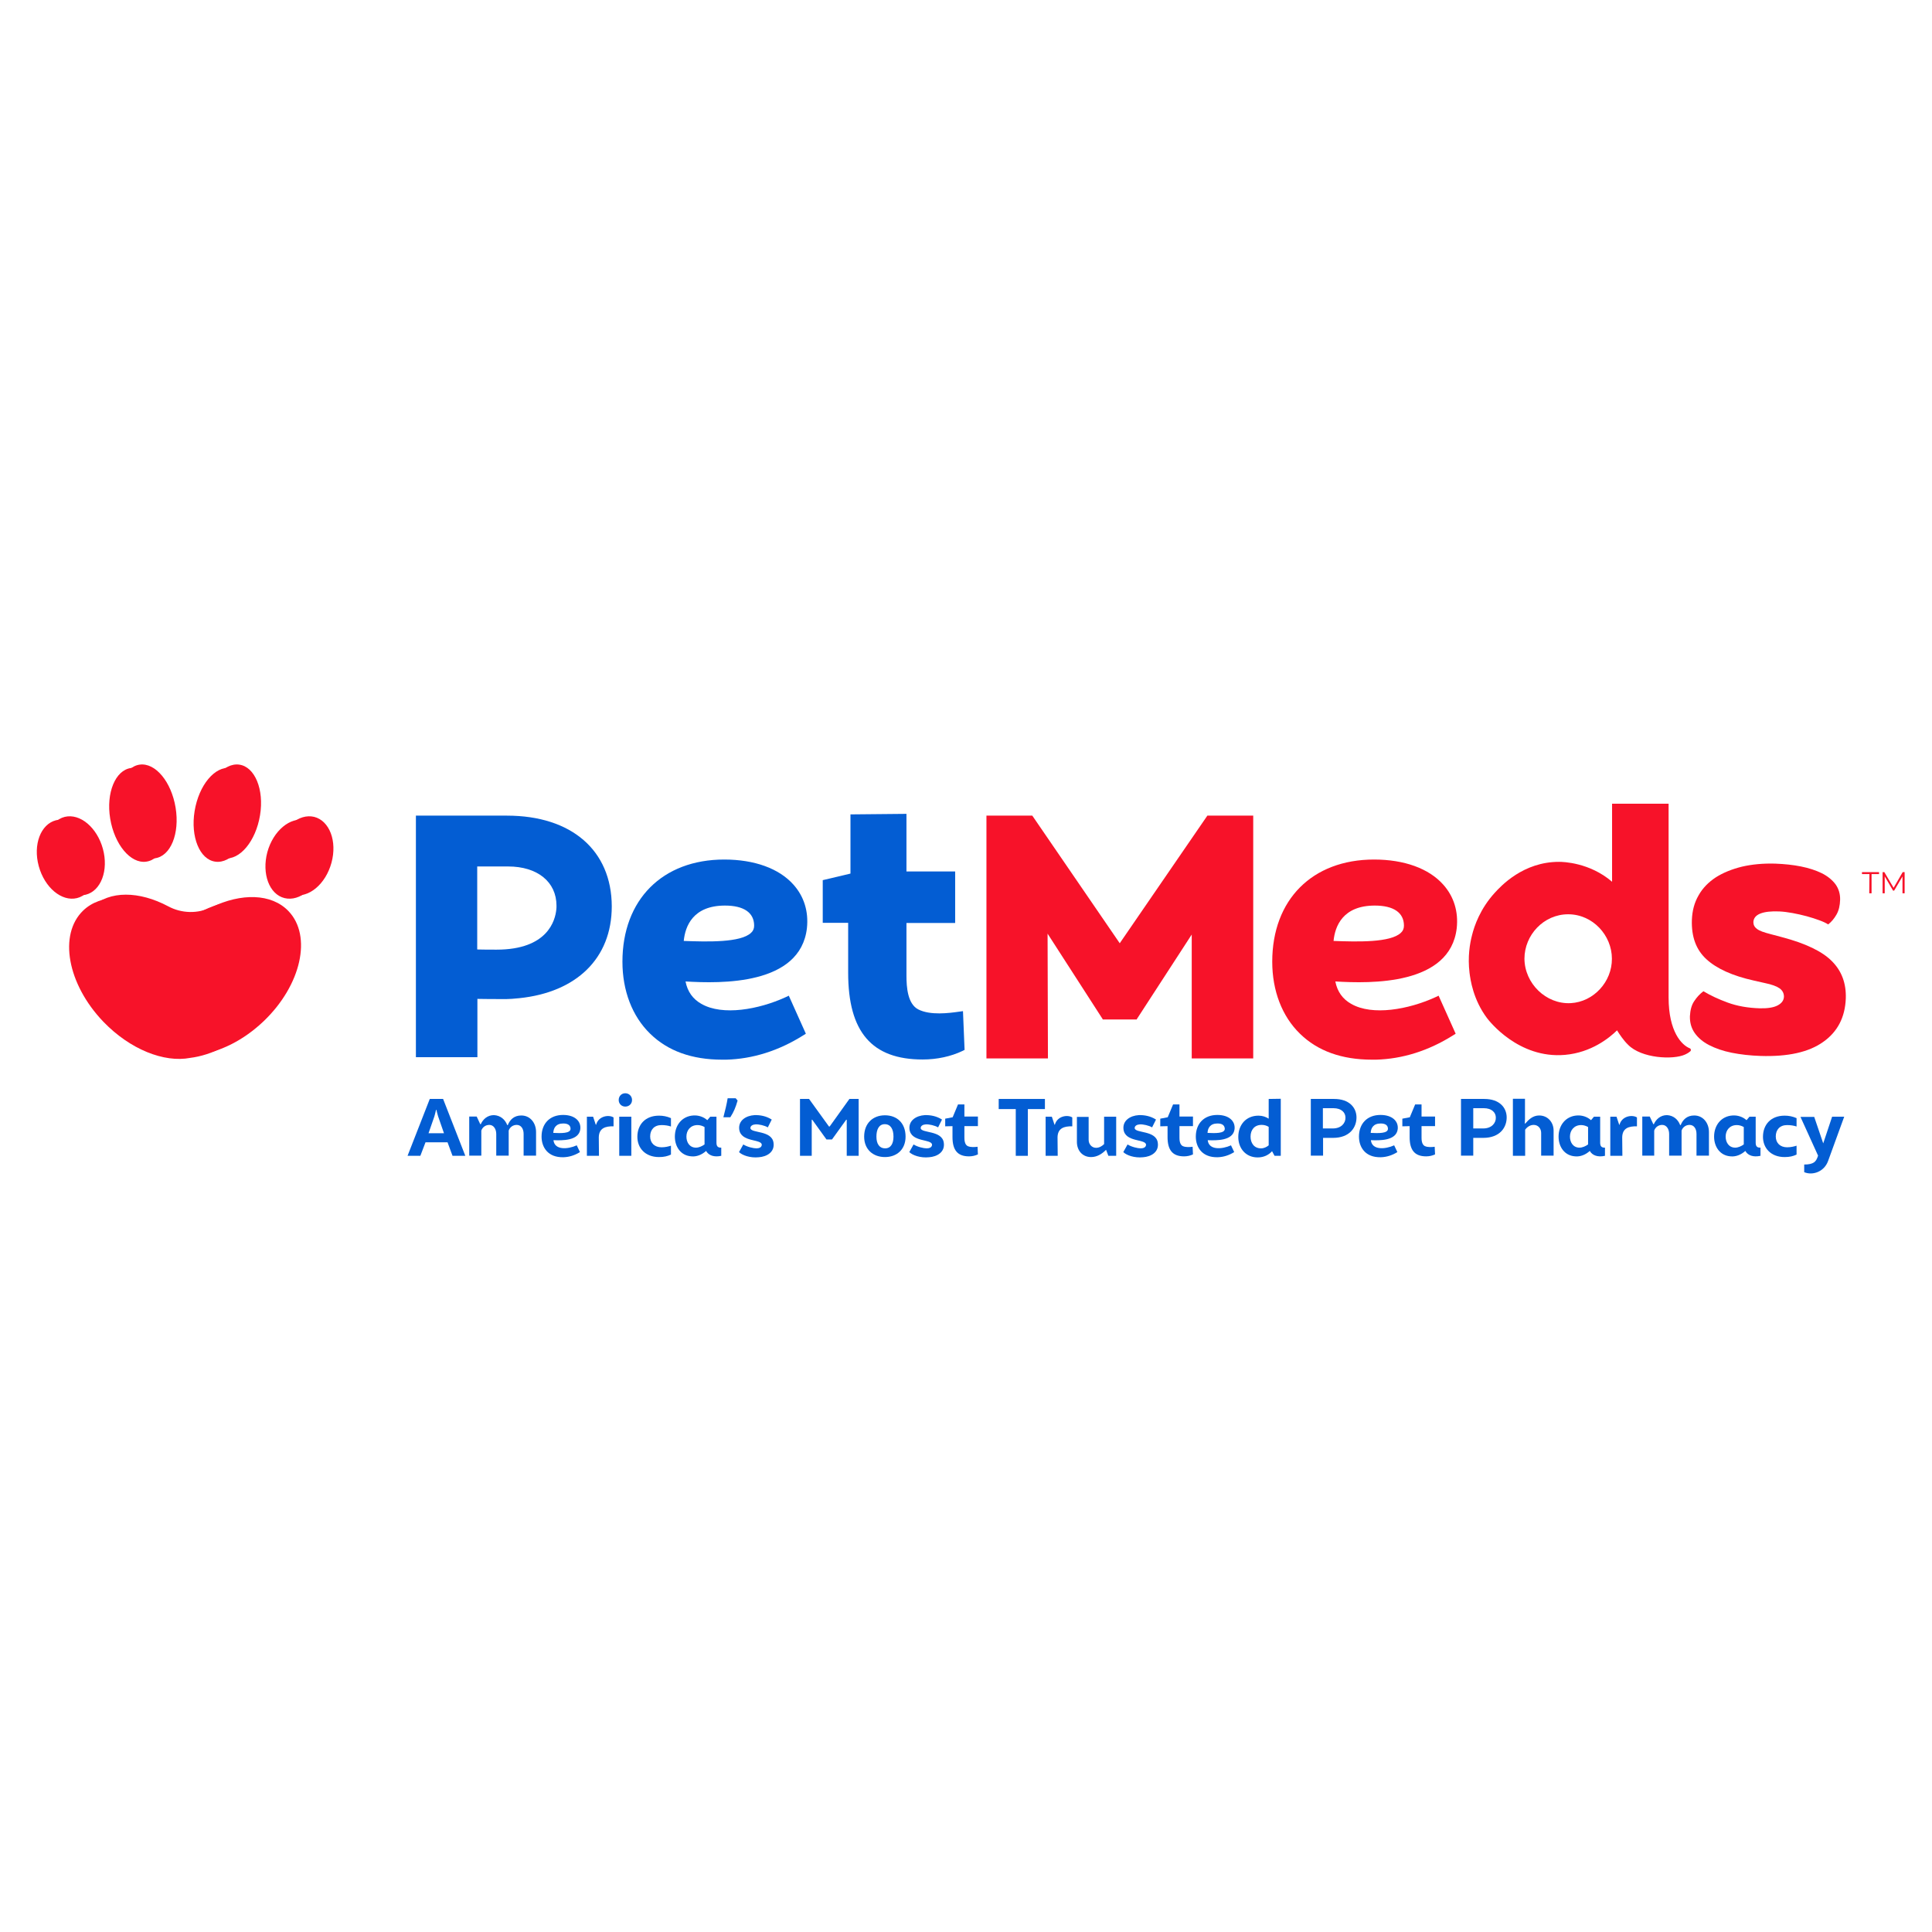 <?xml version="1.0" encoding="utf-8"?>
<!-- Generator: Adobe Illustrator 25.2.3, SVG Export Plug-In . SVG Version: 6.00 Build 0)  -->
<svg version="1.2" baseProfile="tiny-ps" xmlns="http://www.w3.org/2000/svg" viewBox="0 0 1087 1087">
  <title>Petmed Express, Inc.</title>
<g>
	<path fill="#F71229" d="M58.1,574.8c15.1,15.7,34.3,23.2,48.9,20.4c12-1.5,25.2-8,36.5-18.8   c21.1-20.2,27.3-47.9,13.9-61.9c-9.6-10-26.6-10.2-43.2-2.2c-7.8,3.8-16.9,3.6-24.5-0.5c-16.2-8.6-33-9-42.9,0.5   C32.8,525.8,37.9,553.7,58.1,574.8" />
	<path fill="#F71229" d="M150.4,479.5c3.3-12.1,12.9-20.1,21.5-18c8.6,2.2,13,13.7,9.7,25.8   c-3.3,12.1-12.9,20.1-21.5,18C151.5,503.2,147.2,491.6,150.4,479.5" />
	<path fill="#F71229" d="M109.5,456.3c2.4-14.6,11.4-25.4,20.2-24.2c8.8,1.2,14.1,14,11.7,28.5   c-2.4,14.6-11.4,25.4-20.2,24.2C112.4,483.7,107.1,470.9,109.5,456.3" />
	<path fill="#F71229" d="M53,479.5c-3.3-12.1-12.9-20.1-21.5-18c-8.6,2.2-13,13.7-9.7,25.8s12.9,20.1,21.5,18   C51.9,503.2,56.3,491.6,53,479.5" />
	<path fill="#F71229" d="M93.9,456.3c-2.4-14.6-11.4-25.4-20.2-24.2c-8.8,1.2-14.1,14-11.7,28.5s11.4,25.4,20.2,24.2   C91.1,483.7,96.3,470.9,93.9,456.3" />
	<path fill="#035DD3" d="M285.2,458.9h-51.2v135.9h34.6v-32.2v-0.6c4.9,0.1,9.5,0.1,13.4,0.1c0,0,4.1,0.2,10.2-0.5   c31.9-3.3,52-22.2,52-51.7C344.1,478.5,321.6,458.9,285.2,458.9 M279.4,534.3c-3.8,0-7.5,0-10.9-0.1V534v-46.5h17.4   c16.4,0,27.2,8.6,27.2,22.1c0,0.7,0,1.4-0.1,2.1C312.4,517.8,308.2,534.3,279.4,534.3" />
	<path fill="#035DD3" d="M454,522.2c1-9.3-1.6-17.8-7.6-24.5c-8.1-9.1-22-14.1-38.9-14.1c-34.8,0-57.3,22.6-57.3,57.5   c0,16.3,5.5,30.7,15.6,40.5c9.9,9.7,23.5,14.6,40.5,14.6c0.8,0,1.5,0,2.3,0c14.9-0.4,29.5-5,43.2-13.6l1.6-1l-9.6-21.4l-1.9,0.9   c-14.9,6.8-35.3,10.6-47.3,3.7c-4.8-2.7-7.8-6.9-8.9-12.6C405.6,553.4,450.3,554.4,454,522.2 M424.3,520.8c0,1.6-0.5,2.9-1.7,4   c-5.8,5.6-24.5,5.1-37.9,4.6c0.8-8.3,5.2-19.9,23.2-19.9C418.5,509.5,424.3,513.5,424.3,520.8" />
	<path fill="#035DD3" d="M541.8,568.9l-2.2,0.3c-5.6,0.8-16.2,2.2-23-1.3c-5.9-3.1-6.6-12.3-6.6-19v-29.6h27.4v-29H510v-32.4   l-31.5,0.3l0,33.3l-15.6,3.7v24h14.3v28.1c0,33.3,13.3,48.8,41.9,48.8c8.1,0,15.9-1.7,22.4-4.8l1.2-0.6L541.8,568.9z" />
	<polygon fill="#F71229" points="630,530.7 580.8,458.9 555,458.9 555,595.5 589.6,595.5 589.4,525.3 620.4,573.4 620.4,573.6    639.6,573.6 639.6,573.4 670.5,525.8 670.5,595.5 705.1,595.5 705.1,458.9 679.3,458.9  " />
	<path fill="#F71229" d="M1002.7,527.3l-6.4-1.7c-3.9-1-6.5-1.9-7.8-3c-1.4-1-2-2.3-2-3.8c0.1-2.2,1.4-3.8,3.9-4.8   c2.5-1,6.1-1.4,10.7-1.2c2.2,0.1,4.7,0.4,7.4,0.9c2.7,0.5,5.4,1.1,8,1.8c2.6,0.7,5,1.5,7.2,2.3c2.2,0.8,3.8,1.6,4.9,2.3   c1.9-1.5,3.4-3.3,4.7-5.6c1.3-2.3,1.9-5,2-8.2c0.1-3.3-0.8-6.3-2.6-8.8c-1.9-2.5-4.5-4.6-7.7-6.2c-3.3-1.6-7.2-2.9-11.7-3.8   c-4.5-0.9-9.3-1.4-14.5-1.6c-6.8-0.2-13.1,0.4-18.7,1.7c-5.7,1.4-10.6,3.4-14.7,6c-4.1,2.7-7.4,6-9.7,10.1   c-2.4,4.1-3.6,8.7-3.8,13.9c-0.3,9.5,2.4,16.8,8.2,22.1c5.8,5.3,14.6,9.3,26.7,12l6.2,1.4c3.9,0.8,6.6,1.8,8.3,3   c1.6,1.2,2.4,2.7,2.4,4.7c-0.1,2.1-1.3,3.7-3.6,4.9c-2.3,1.2-5.7,1.7-10,1.6c-6.8-0.2-12.8-1.3-18-3.2c-5.2-1.9-9.7-4-13.7-6.4   c-2,1.5-3.7,3.3-5.2,5.6c-1.5,2.2-2.2,5-2.4,8.4c-0.1,3.6,0.8,6.8,2.7,9.5c1.9,2.7,4.6,5,8.1,6.8s7.7,3.3,12.7,4.3   c5,1,10.4,1.6,16.2,1.8c15.4,0.5,27.2-2.1,35.3-7.9c8.1-5.7,12.3-13.9,12.7-24.4c0.3-8.5-2.3-15.5-7.8-21   C1025.3,535.3,1015.9,530.8,1002.7,527.3" />
	<path fill="#F71229" d="M819.6,522.2c1-9.3-1.6-17.8-7.6-24.5c-8.1-9.1-22-14.1-38.9-14.1c-34.8,0-57.3,22.6-57.3,57.5   c0,16.3,5.5,30.7,15.6,40.5c9.9,9.7,23.5,14.6,40.5,14.6c0.8,0,1.5,0,2.3,0c14.9-0.4,29.5-5,43.2-13.6l1.6-1l-9.6-21.4l-1.9,0.9   c-14.9,6.8-35.3,10.6-47.3,3.7c-4.8-2.7-7.8-6.9-8.9-12.6C771.2,553.4,815.9,554.4,819.6,522.2 M789.9,520.8c0,1.6-0.5,2.9-1.7,4   c-5.8,5.6-24.5,5.1-37.9,4.6c0.8-8.3,5.2-19.9,23.2-19.9C784.1,509.5,789.9,513.5,789.9,520.8" />
	<path fill="#F71229" d="M950.7,589.8c-4.5-1.8-11.9-9.3-11.9-28.6v-25.5v-83.5H907v43.9c-12.7-10.9-27.7-11.2-29.7-11.2   c-20.3-0.1-32.9,13.7-36.3,17.4c-8.2,9-11.5,18.6-12.8,23.9c-1.2,4.6-2.5,12.1-1.4,21.1c0.5,3.9,2,15.1,9.9,25.6   c1.1,1.4,17.6,22.9,43.8,20.6c14.8-1.3,24.9-9.5,29.3-13.8c1.3,2.1,3.6,5.6,6.2,8.1c7.5,7.7,25.4,8.6,32.1,5.5   c1.7-0.8,2.3-1.3,2.9-1.8C951.5,591.1,951.5,590.1,950.7,589.8 M883.7,564.4c-13.9,0.7-25.9-11.1-26-25c0-13.3,10.8-25,24.6-25   c13.8,0,24.6,11.8,24.6,25C907,552.3,896.7,563.7,883.7,564.4" />
	<path fill="#035DD3" d="M236.5,650.3h-7.2l12.5-32h7.5l12.5,32h-7.2l-2.8-7.6h-12.4L236.5,650.3z M241.1,637.6h8.7l-3.3-9.5   c-0.3-1.1-0.8-2.7-0.9-3.6h-0.3c-0.1,0.8-0.6,2.4-0.9,3.6L241.1,637.6z" />
	<path fill="#035DD3" d="M285.4,633h0.3c1.2-3,3.5-5.4,7.6-5.4c5.1,0,8.3,4.3,8.3,9.3v13.3h-7v-12.2c0-2.9-1.4-5.1-3.9-5.1   c-2.2,0-3.9,1.4-4.5,3.2c0,1.5,0,3.1,0,14.1h-7v-12.2c0-2.8-1.5-5.1-3.9-5.1c-2.2,0-3.9,1.4-4.5,3.2v14.1H264v-22h4.2l2,4.3h0.3   c1.2-2.7,3.7-5.1,7.4-5.1C281.6,627.6,284.1,629.8,285.4,633" />
	<path fill="#035DD3" d="M326.3,648.2c-2.9,1.8-6,2.8-9.3,2.9c-8.8,0.2-12.3-5.7-12.3-11.6c0-7.3,4.6-12.2,12.1-12.2   c6.6,0,10.2,3.5,9.7,8c-0.8,6.6-10.2,6.4-15.1,6.2c0.6,5.7,8,5.2,13.1,2.9L326.3,648.2z M316.9,632.1c-4.2,0-5.5,2.7-5.6,5.3   c4.2,0.2,9.7,0.4,9.7-2.3C321,633.4,319.9,632.1,316.9,632.1" />
	<path fill="#035DD3" d="M337,650.3h-6.8v-22h3.5l1.5,4.5h0.2c1.3-4.9,7.1-5.8,9.8-4.1v5c-4.6-0.1-8.2,1-8.3,6.2L337,650.3   L337,650.3z" />
	<path fill="#035DD3" d="M351.8,615.1c2.1,0,3.8,1.6,3.8,3.8c0,2.1-1.6,3.7-3.8,3.7c-2.1,0-3.7-1.6-3.7-3.7   C348.1,616.7,349.7,615.1,351.8,615.1 M348.4,628.3h6.8v22h-6.8V628.3z" />
	<path fill="#035DD3" d="M372.2,645.5c2.2,0,4-0.5,5.3-0.9v5c-1.9,0.9-3.9,1.4-6.7,1.4c-7.8,0-12.2-5.1-12.2-11.4   c0-6.6,4.2-11.9,12.2-11.9c2.2,0,4.5,0.4,6.7,1.4v4.7c-1.5-0.5-3.3-0.8-5.3-0.8c-4.1,0-6.4,2.6-6.4,6.4   C365.8,643,368.2,645.5,372.2,645.5" />
	<path fill="#035DD3" d="M399.6,628.3h3.5v14.5c0,1.7,0.4,3,2.7,2.9v4.6c-4,0.9-7.1-0.2-8.5-2.7h-0.1c-2.3,2.1-5.3,3.3-8.2,3   c-6-0.4-9.3-5.4-9.3-11.1c0-6.4,4-11.5,10.4-11.9c2.9-0.2,5.8,0.8,7.8,2.6h0.1L399.6,628.3z M386.2,639.5c0,3.1,1.7,6.2,5.4,6.2   c1.6,0,3.4-0.8,4.8-1.8v-9.8c-1.2-0.7-2.6-1.1-3.9-1.1C388.5,633,386.2,635.9,386.2,639.5" />
	<path fill="#035DD3" d="M413.9,617.9l1.1,1.3c-1.1,3.8-2.1,6.3-4.1,9.4H407c1-3.9,1.9-7.5,2.4-10.7L413.9,617.9L413.9,617.9z" />
	<path fill="#035DD3" d="M415.8,648.2l2.4-4.3c2.2,1.4,5.7,2.2,7.4,2.2c1.4,0,3-0.5,3-2.1c-0.3-3.3-11.9-1.2-12.7-8.7   c-0.5-4.9,3.8-7.6,8.6-7.9c3.1-0.1,6.6,0.5,9.7,2.5l-2.2,4.4c-1.8-1.1-5.1-1.8-6.9-1.7c-1.6,0.1-2.9,0.8-2.9,2.1   c0.2,3,12,1.1,13,8.2c0.8,5.4-3.9,7.9-8.3,8.2C422.1,651.6,417.6,650,415.8,648.2" />
	<polygon fill="#035DD3" points="466.8,633.8 477.9,618.3 483.1,618.3 483.1,650.3 476.4,650.3 476.4,630 476.1,630 468.1,641.1    465,641.1 457,630 456.7,630 456.7,650.3 450.1,650.3 450.1,618.3 455.2,618.3 466.4,633.8  " />
	<path fill="#035DD3" d="M497.9,627.5c6.8,0,11.6,4.4,11.6,12c0,7.4-5.1,11.5-11.6,11.5c-6.6,0-11.7-4.2-11.7-11.5   C486.2,632,491.1,627.5,497.9,627.5 M497.8,632.5c-3.3,0-4.7,3-4.7,7c0,4.1,1.7,6.6,4.9,6.6c3.2,0,4.7-2.7,4.7-6.6   C502.7,635.3,501.1,632.5,497.8,632.5" />
	<path fill="#035DD3" d="M511.6,648.2l2.4-4.3c2.2,1.4,5.7,2.2,7.4,2.2c1.4,0,3-0.5,3-2.1c-0.3-3.3-11.9-1.2-12.7-8.7   c-0.5-4.9,3.8-7.6,8.6-7.9c3.1-0.1,6.6,0.5,9.7,2.5l-2.2,4.4c-1.8-1.1-5.1-1.8-6.9-1.7c-1.6,0.1-2.9,0.8-2.9,2.1   c0.2,3,12,1.1,13,8.2c0.8,5.4-3.9,7.9-8.3,8.2C517.9,651.6,513.4,650,511.6,648.2" />
	<path fill="#035DD3" d="M531.8,633.7v-4.3l4.2-0.8l3-7.2h3.6v6.8h7.6v5.4h-7.6v6.4c0,1.3,0.1,3.9,1.8,4.8c1.7,0.8,4,0.6,5.6,0.4   l0.2,4.3c-1.5,0.7-3.2,1.1-5,1.1c-6.7,0-9.3-3.8-9.3-10.9v-6.1L531.8,633.7L531.8,633.7z" />
	<polygon fill="#035DD3" points="578.3,650.3 571.5,650.3 571.5,624 561.9,624 561.9,618.3 587.9,618.3 587.9,624 578.3,624  " />
	<path fill="#035DD3" d="M595.1,650.3h-6.8v-22h3.5l1.5,4.5h0.2c1.3-4.9,7.1-5.8,9.8-4.1v5c-4.6-0.1-8.2,1-8.3,6.2L595.1,650.3   L595.1,650.3z" />
	<path fill="#035DD3" d="M621.2,628.3h6.8v22h-4.4l-1.3-3.4c-2.1,2.2-5,4.1-8.4,4.1c-5,0-8-3.8-8-8.5v-14.1h6.6v12.9   c0,2.5,1.8,4.5,4.2,4.5c1.8,0,3.4-1,4.5-2.1V628.3z" />
	<path fill="#035DD3" d="M632,648.2l2.4-4.3c2.2,1.4,5.7,2.2,7.4,2.2c1.4,0,3-0.5,3-2.1c-0.3-3.3-11.9-1.2-12.7-8.7   c-0.5-4.9,3.8-7.6,8.6-7.9c3.1-0.1,6.6,0.5,9.7,2.5l-2.2,4.4c-1.8-1.1-5.1-1.8-6.9-1.7c-1.6,0.1-2.9,0.8-2.9,2.1   c0.2,3,12,1.1,13,8.2c0.8,5.4-3.9,7.9-8.3,8.2C638.3,651.6,633.8,650,632,648.2" />
	<path fill="#035DD3" d="M652.8,633.7v-4.3l4.2-0.8l3-7.2h3.6v6.8h7.6v5.4h-7.6v6.4c0,1.3,0.1,3.9,1.8,4.8c1.7,0.8,4,0.6,5.6,0.4   l0.2,4.3c-1.5,0.7-3.2,1.1-5,1.1c-6.7,0-9.3-3.8-9.3-10.9v-6.1L652.8,633.7L652.8,633.7z" />
	<path fill="#035DD3" d="M694.4,648.2c-2.9,1.8-6,2.8-9.3,2.9c-8.8,0.2-12.3-5.7-12.3-11.6c0-7.3,4.6-12.2,12.1-12.2   c6.6,0,10.2,3.5,9.7,8c-0.8,6.6-10.2,6.4-15.1,6.2c0.6,5.7,8,5.2,13.1,2.9L694.4,648.2z M685,632.1c-4.2,0-5.5,2.7-5.6,5.3   c4.2,0.2,9.7,0.4,9.7-2.3C689,633.4,688,632.1,685,632.1" />
	<path fill="#035DD3" d="M720.6,618.2v32.1h-3.5l-1.4-2.6c-1.8,2-4.5,3.5-8.1,3.5c-6.6,0-10.9-5-10.9-11.5c0-6.7,4.2-12,11.4-12   c2.2,0,4.2,0.7,5.7,1.7v-11.1L720.6,618.2L720.6,618.2z M703.6,639.5c0,3.5,1.9,6.6,5.9,6.6c1.7,0,3.2-0.8,4.3-1.7v-10.4   c-1.1-0.7-2.5-1.1-3.8-1.1C705.9,632.8,703.6,635.6,703.6,639.5" />
	<path fill="#035DD3" d="M737.5,650.3v-32h13.1c8.6,0,12.5,4.9,12.6,10.2c0.1,5.8-3.8,11.7-13.2,11.7h-5.6v10H737.5z M749.9,634.9   c4.8,0,7.2-3.1,7.1-6.1c0-2.8-2.2-5.3-6.8-5.3h-5.9v11.4H749.9z" />
	<path fill="#035DD3" d="M786.2,648.2c-2.9,1.8-6,2.8-9.3,2.9c-8.8,0.2-12.3-5.7-12.3-11.6c0-7.3,4.6-12.2,12.1-12.2   c6.6,0,10.2,3.5,9.7,8c-0.8,6.6-10.2,6.4-15.1,6.2c0.6,5.7,8,5.2,13.1,2.9L786.2,648.2z M776.8,632.1c-4.2,0-5.5,2.7-5.6,5.3   c4.2,0.2,9.7,0.4,9.7-2.3C780.9,633.4,779.8,632.1,776.8,632.1" />
	<path fill="#035DD3" d="M789,633.7v-4.3l4.2-0.8l3-7.2h3.6v6.8h7.6v5.4h-7.6v6.4c0,1.3,0.1,3.9,1.8,4.8c1.7,0.8,4,0.6,5.6,0.4   l0.2,4.3c-1.5,0.7-3.2,1.1-5,1.1c-6.7,0-9.3-3.8-9.3-10.9v-6.1L789,633.7L789,633.7z" />
	<path fill="#035DD3" d="M822,650.3v-32h13.1c8.6,0,12.5,4.9,12.6,10.2c0.1,5.8-3.8,11.7-13.2,11.7h-5.6v10H822z M834.5,634.9   c4.8,0,7.2-3.1,7.1-6.1c0-2.8-2.2-5.3-6.8-5.3h-5.9v11.4H834.5z" />
	<path fill="#035DD3" d="M858,650.3h-6.8v-32.1h6.8v11.5c0,1-0.1,1.8-0.1,2.4l0.2,0.1c2-2.3,4.3-4.6,7.9-4.6c4.8,0,8.1,3.8,8.1,8.5   v14.1h-7v-12.8c0-2.5-1.7-4.5-4.2-4.5c-2.1,0-3.8,1.3-4.8,2.7V650.3z" />
	<path fill="#035DD3" d="M896.8,628.3h3.5v14.5c0,1.7,0.4,3,2.7,2.9v4.6c-4,0.9-7.1-0.2-8.5-2.7h-0.1c-2.3,2.1-5.3,3.3-8.2,3   c-6-0.4-9.3-5.4-9.3-11.1c0-6.4,4-11.5,10.4-11.9c2.9-0.2,5.8,0.8,7.8,2.6h0.1L896.8,628.3z M883.3,639.5c0,3.1,1.7,6.2,5.4,6.2   c1.6,0,3.4-0.8,4.8-1.8v-9.8c-1.2-0.7-2.6-1.1-3.9-1.1C885.7,633,883.3,635.9,883.3,639.5" />
	<path fill="#035DD3" d="M912.8,650.3H906v-22h3.5l1.5,4.5h0.2c1.3-4.9,7.1-5.8,9.8-4.1v5c-4.6-0.1-8.2,1-8.3,6.2L912.8,650.3   L912.8,650.3z" />
	<path fill="#035DD3" d="M945.3,633h0.3c1.2-3,3.5-5.4,7.6-5.4c5.1,0,8.3,4.3,8.3,9.3v13.3h-7v-12.2c0-2.9-1.4-5.1-3.9-5.1   c-2.2,0-3.9,1.4-4.5,3.2c0,1.5,0,3.1,0,14.1h-7v-12.2c0-2.8-1.5-5.1-3.9-5.1c-2.2,0-3.9,1.4-4.5,3.2v14.1H924v-22h4.2l2,4.3h0.3   c1.2-2.7,3.7-5.1,7.4-5.1C941.5,627.6,944.1,629.8,945.3,633" />
	<path fill="#035DD3" d="M984.3,628.3h3.5v14.5c0,1.7,0.4,3,2.7,2.9v4.6c-4,0.9-7.1-0.2-8.5-2.7h-0.1c-2.3,2.1-5.3,3.3-8.2,3   c-6-0.4-9.3-5.4-9.3-11.1c0-6.4,4-11.5,10.4-11.9c2.9-0.2,5.8,0.8,7.8,2.6h0.1L984.3,628.3z M970.9,639.5c0,3.1,1.7,6.2,5.4,6.2   c1.6,0,3.4-0.8,4.8-1.8v-9.8c-1.2-0.7-2.6-1.1-3.9-1.1C973.2,633,970.9,635.9,970.9,639.5" />
	<path fill="#035DD3" d="M1005.5,645.5c2.2,0,4-0.5,5.3-0.9v5c-1.9,0.9-3.9,1.4-6.7,1.4c-7.8,0-12.2-5.1-12.2-11.4   c0-6.6,4.2-11.9,12.2-11.9c2.2,0,4.5,0.4,6.7,1.4v4.7c-1.5-0.5-3.3-0.8-5.3-0.8c-4.1,0-6.4,2.6-6.4,6.4   C999.1,643,1001.5,645.5,1005.5,645.5" />
	<path fill="#035DD3" d="M1020.7,628.3l5.1,15l5-15h6.8l-9.1,25c-2.2,6-8.7,8.2-13.4,6.2v-4.3c2.6,0,4.3-0.4,5.5-1.2   c1.1-0.8,1.7-1.9,2.3-3.8l-9.9-21.8H1020.7z" />
</g>
<g>
	<path fill="#F71229" d="M1051.8,491.8h-4.2v-1.1h9.6v1.1h-4.2v10.8h-1.3L1051.8,491.8L1051.8,491.8z" />
	<path fill="#F71229" d="M1071.6,490.7v11.9h-1.2v-9.5l-4.7,8h-0.6l-4.7-8v9.5h-1.2v-11.9h1l5.2,8.8l5.1-8.8H1071.6z" />
</g>
<path fill="#F71229" d="M63,572.9c15.1,15.7,34.3,23.2,48.9,20.4c12-1.5,25.2-8,36.5-18.8c21.1-20.2,27.3-47.9,13.9-61.9  c-9.6-10-26.6-10.2-43.2-2.2c-7.8,3.8-16.9,3.6-24.5-0.5c-16.2-8.6-33-9-42.9,0.5C37.7,523.9,42.8,551.8,63,572.9" />
<path fill="#F71229" d="M155.3,477.6c3.3-12.1,12.9-20.1,21.5-18c8.6,2.2,13,13.7,9.7,25.8c-3.3,12.1-12.9,20.1-21.5,18  C156.4,501.3,152,489.7,155.3,477.6" />
<path fill="#F71229" d="M114.4,454.4c2.4-14.6,11.4-25.4,20.2-24.2c8.8,1.2,14.1,14,11.7,28.5c-2.4,14.6-11.4,25.4-20.2,24.2  C117.2,481.8,112,469,114.4,454.4" />
<path fill="#F71229" d="M57.9,477.6c-3.3-12.1-12.9-20.1-21.5-18c-8.6,2.2-13,13.7-9.7,25.8c3.3,12.1,12.9,20.1,21.5,18  C56.8,501.3,61.2,489.7,57.9,477.6" />
<path fill="#F71229" d="M98.8,454.4c-2.4-14.6-11.4-25.4-20.2-24.2c-8.8,1.2-14.1,14-11.7,28.5c2.4,14.6,11.4,25.4,20.2,24.2  C96,481.8,101.2,469,98.8,454.4" />
</svg>